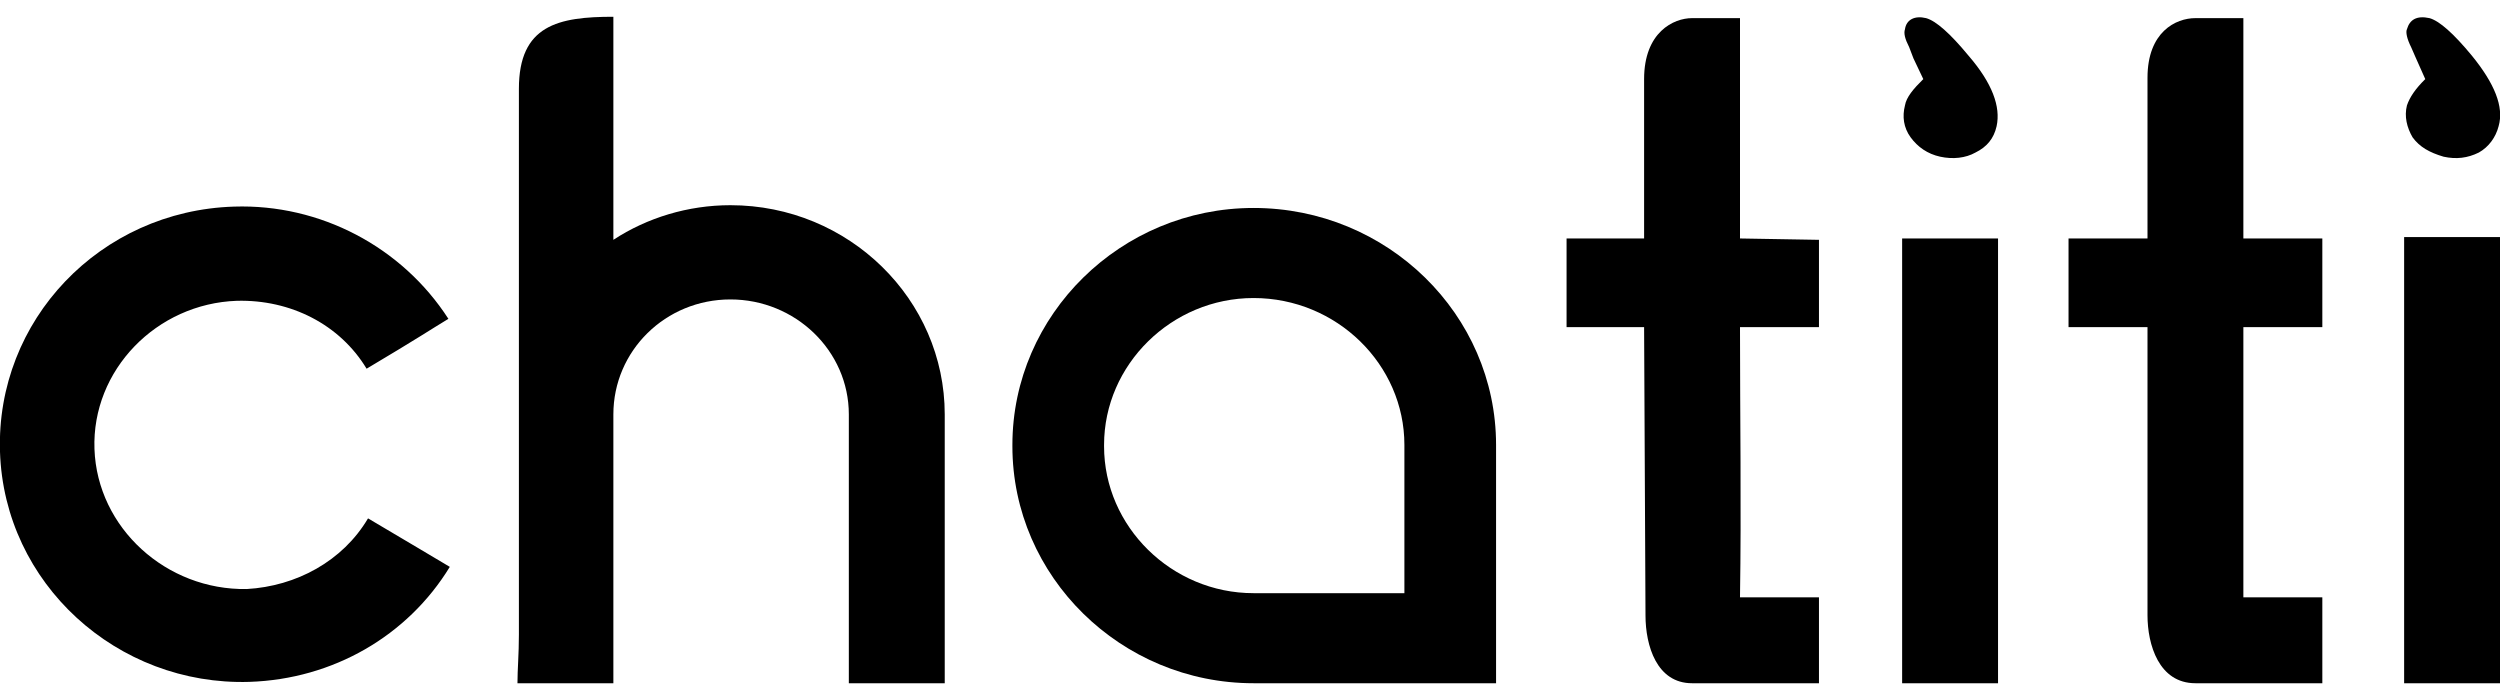 <svg width="75" height="21" viewBox="0 0 75 21" fill="none" xmlns="http://www.w3.org/2000/svg">
<g clip-path="url(#clip0_11_85)">
<path d="M54.569 7.195L52.2 7.154V1.833C52.2 1.5 52.2 0.835 52.2 0.544C51.904 0.544 51.184 0.544 50.761 0.544C50.212 0.544 49.323 0.96 49.323 2.373V7.154H46.997C46.997 8.65 46.997 8.816 46.997 9.814H49.323L49.365 18.46C49.365 19.375 49.704 20.497 50.761 20.497C51.184 20.497 54.272 20.497 54.569 20.497C54.569 19.749 54.569 19.624 54.569 17.92C54.399 17.92 52.453 17.92 52.2 17.92C52.242 15.218 52.2 12.516 52.2 9.814H54.569C54.569 9.107 54.569 8.692 54.569 7.195Z" fill="black"/>
<path d="M21.912 6.156C20.643 6.156 19.416 6.53 18.401 7.195C18.401 4.951 18.401 2.747 18.401 0.503C16.751 0.503 15.567 0.752 15.567 2.664V19.042C15.567 19.624 15.524 20.082 15.524 20.497C16.075 20.497 16.54 20.497 16.963 20.497C17.386 20.497 16.963 20.497 18.401 20.497C18.401 20.497 18.401 20.497 18.401 19.042V12.433C18.401 10.521 19.966 8.983 21.912 8.983C23.858 8.983 25.465 10.521 25.465 12.433V19.042C25.465 19.458 25.465 19.915 25.465 20.497C25.888 20.497 26.48 20.497 26.904 20.497C27.327 20.497 27.877 20.497 28.342 20.497C28.342 19.998 28.342 19.416 28.342 19.042V12.433C28.342 8.983 25.465 6.156 21.912 6.156Z" fill="black"/>
<path d="M7.487 20.456C9.983 20.373 12.225 19.084 13.494 17.006C12.733 16.548 12.437 16.382 11.041 15.551C10.279 16.839 8.883 17.587 7.403 17.671C4.992 17.712 2.919 15.842 2.834 13.472C2.75 11.103 4.695 9.107 7.107 9.024C8.714 8.983 10.195 9.731 10.998 11.061C12.606 10.105 12.902 9.897 13.452 9.565C12.056 7.403 9.602 6.114 7.022 6.198C3.003 6.322 -0.127 9.606 2.77651e-06 13.555C0.127 17.504 3.511 20.58 7.487 20.456Z" fill="black"/>
<path d="M57.064 7.154H59.941V20.497H57.064V7.154Z" fill="black"/>
<path fill-rule="evenodd" clip-rule="evenodd" d="M42.132 17.795H37.606C35.152 17.795 33.122 15.8 33.122 13.389V13.347C33.122 10.936 35.152 8.941 37.606 8.941C40.102 8.941 42.132 10.936 42.132 13.347V17.795ZM44.882 20.497H37.606C33.629 20.497 30.372 17.296 30.372 13.389V13.347C30.372 9.44 33.629 6.239 37.606 6.239C41.624 6.239 44.882 9.44 44.882 13.347V20.497Z" fill="black"/>
<path d="M57.699 2.373C57.403 2.664 57.191 2.914 57.149 3.163C57.064 3.496 57.107 3.828 57.318 4.119C57.53 4.41 57.826 4.618 58.206 4.701C58.587 4.784 58.968 4.743 59.264 4.576C59.602 4.41 59.814 4.161 59.898 3.787C60.025 3.205 59.772 2.498 59.053 1.667C58.503 1.001 58.08 0.627 57.783 0.544C57.445 0.461 57.191 0.586 57.149 0.877C57.107 1.001 57.149 1.168 57.276 1.417L57.403 1.75L57.699 2.373Z" fill="black"/>
<path d="M69.67 7.154H67.301V1.833C67.301 1.5 67.301 0.835 67.301 0.544C66.963 0.544 66.244 0.544 65.863 0.544C65.271 0.544 64.425 0.96 64.425 2.332V7.154H62.056C62.056 8.65 62.056 8.816 62.056 9.814H64.425V18.46C64.425 19.333 64.763 20.497 65.863 20.497C66.244 20.497 69.374 20.497 69.67 20.497C69.67 19.749 69.67 19.624 69.67 17.92C69.459 17.92 67.555 17.92 67.301 17.92C67.301 15.218 67.301 12.516 67.301 9.814H69.67C69.67 9.107 69.67 8.692 69.67 7.154Z" fill="black"/>
<path d="M72.124 7.112H75V20.497H72.124V7.112Z" fill="black"/>
<path d="M72.758 2.373C72.462 2.664 72.293 2.914 72.208 3.163C72.124 3.496 72.208 3.828 72.377 4.119C72.589 4.41 72.885 4.576 73.308 4.701C73.689 4.784 74.027 4.743 74.365 4.576C74.662 4.41 74.873 4.119 74.958 3.787C75.127 3.205 74.831 2.498 74.154 1.667C73.604 1.001 73.181 0.627 72.885 0.544C72.504 0.461 72.293 0.586 72.208 0.877C72.166 0.96 72.208 1.168 72.335 1.417L72.462 1.708L72.758 2.373Z" fill="black"/>
</g>
<defs>
<clipPath id="clip0_11_85">
<rect width="75" height="20" fill="white" transform="translate(0 0.5)"/>
</clipPath>
</defs>
</svg>
